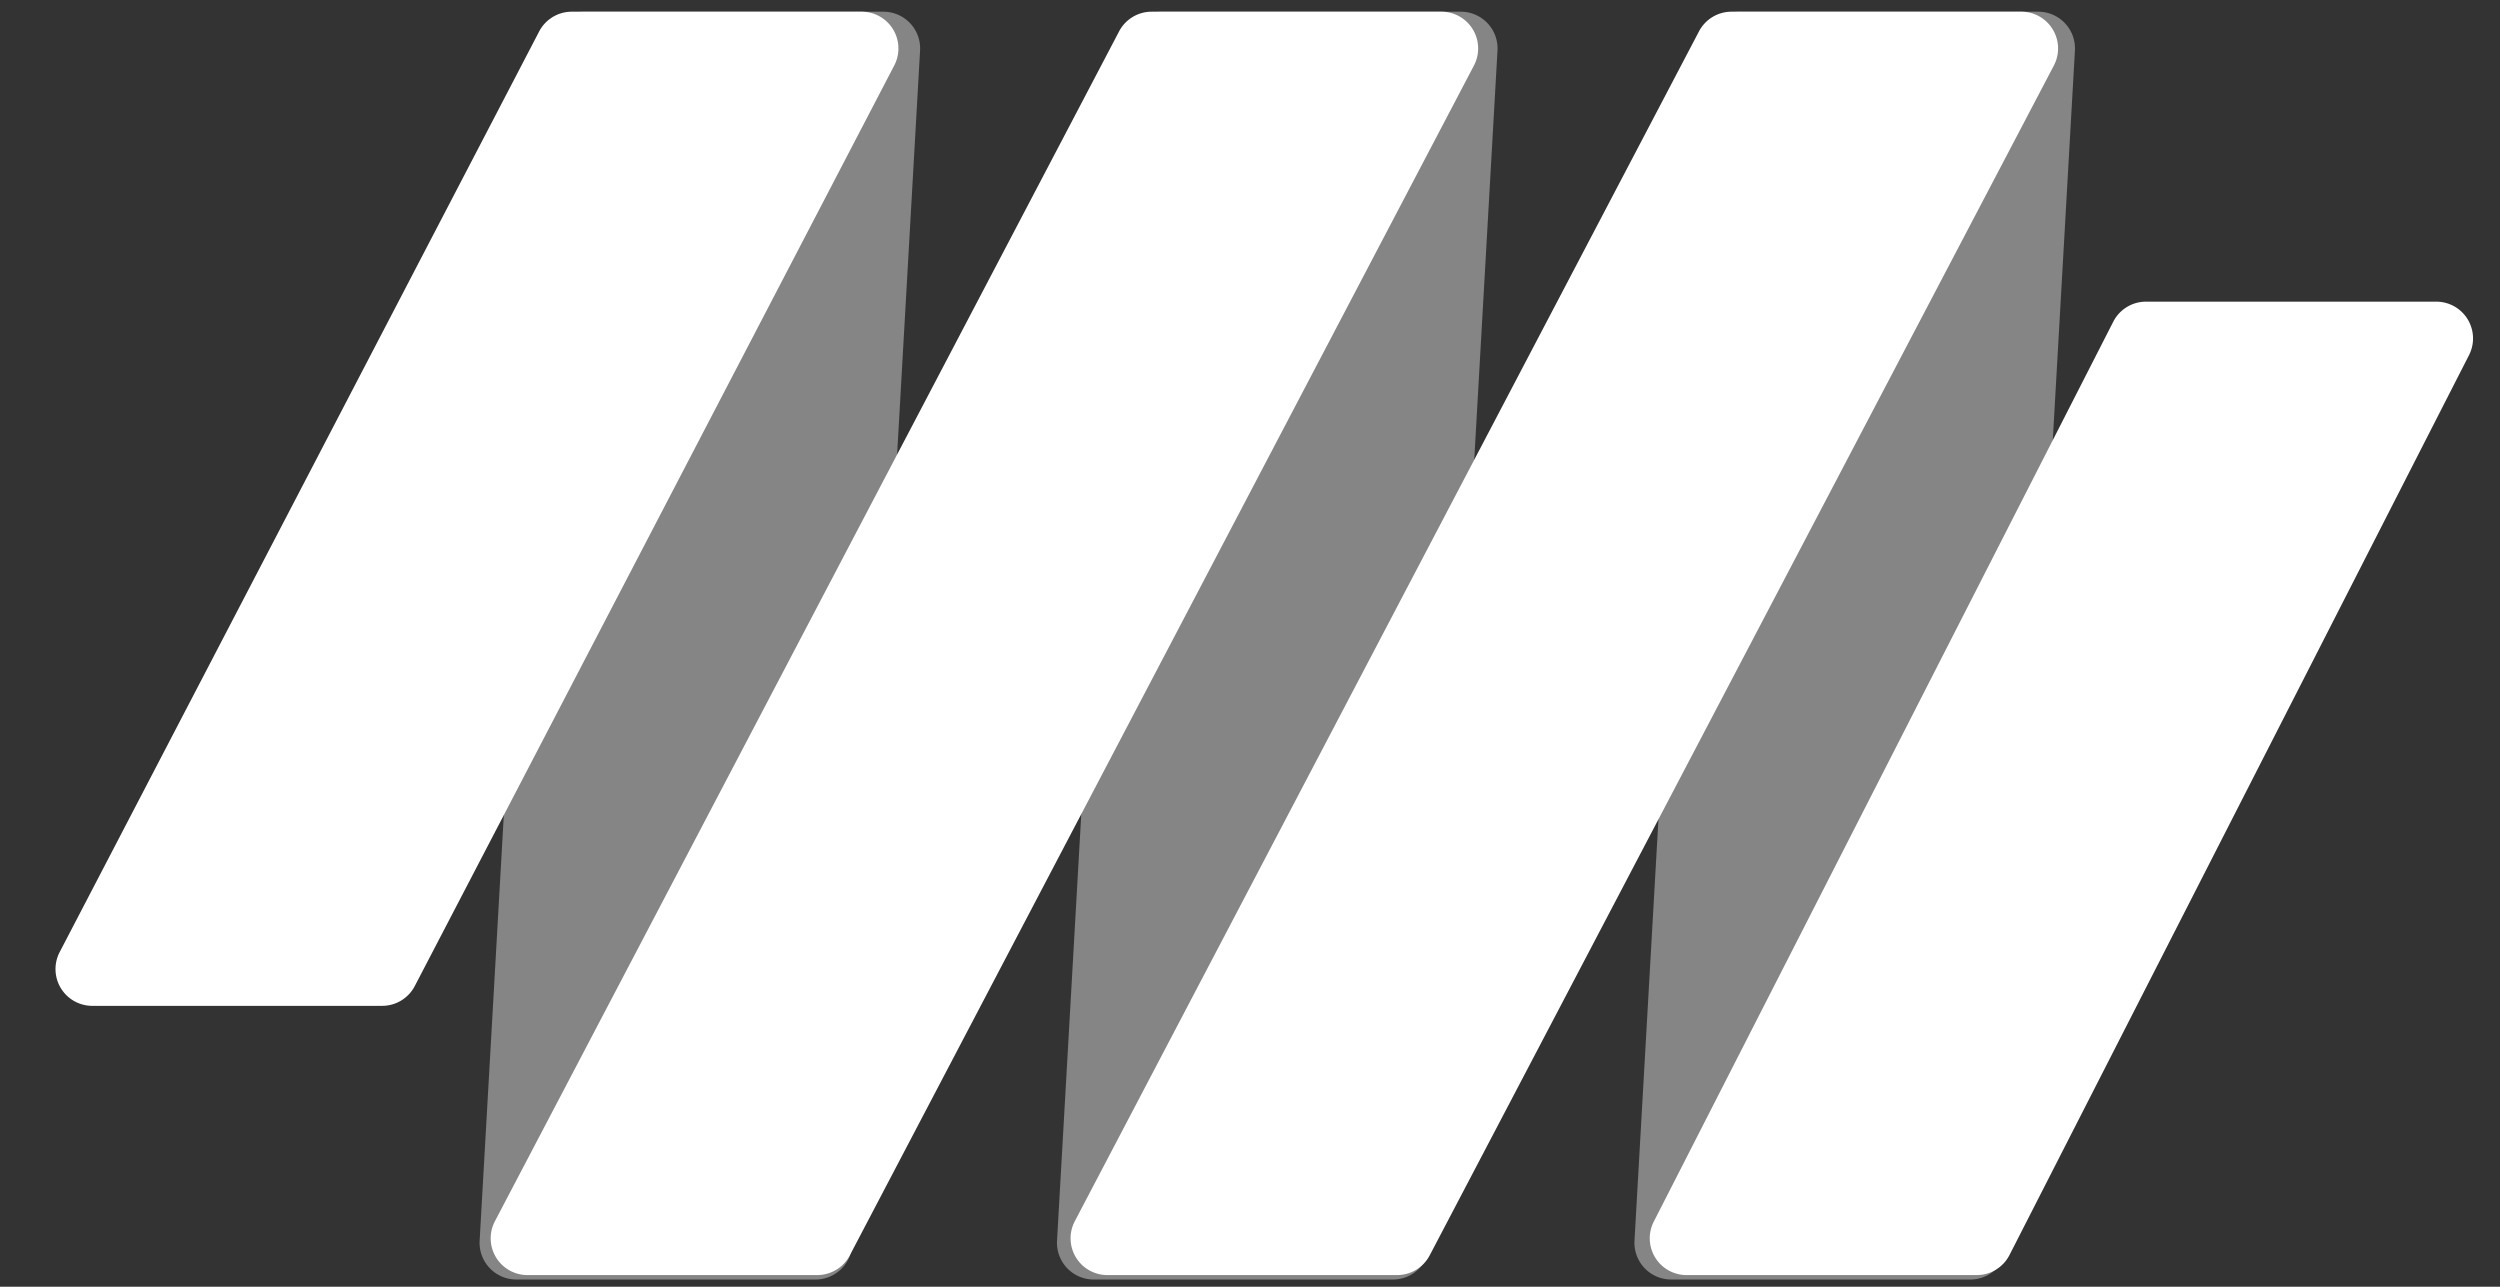 <svg xmlns="http://www.w3.org/2000/svg" width="68" height="35" fill="none" viewBox="0 0 68 35"><rect x="0" y="0" width="68" height="35" fill="#333333" stroke="none"/><g fill="#fff"><path d="M14.892 1.262a1 1 0 01.998-.944h8.137a1 1 0 01.999 1.057L23.18 33.86a1 1 0 01-.999.943h-8.137a1 1 0 01-.998-1.056zM30.598 1.262a1 1 0 01.999-.944h8.137a1 1 0 01.998 1.057L38.886 33.86a1 1 0 01-.998.943H29.75a1 1 0 01-.999-1.056zM46.305 1.262a1 1 0 01.998-.944h8.137a1 1 0 01.998 1.057L54.592 33.86a1 1 0 01-.998.943h-8.137a1 1 0 01-.999-1.056z" opacity=".4"/><path d="M14.665.856a1 1 0 01.887-.538h7.886a1 1 0 01.886 1.462L11.282 26.82a1 1 0 01-.886.539H2.51a1 1 0 01-.887-1.462zM30.439.854a1 1 0 01.885-.536h7.882a1 1 0 01.885 1.465L23.114 34.147a1 1 0 01-.886.535h-7.882a1 1 0 01-.885-1.464zM46.212.854a1 1 0 01.885-.536h7.882a1 1 0 01.886 1.465L38.887 34.147a1 1 0 01-.886.535H30.12a1 1 0 01-.886-1.464zM57.481 8.75a1 1 0 01.891-.545h7.894a1 1 0 01.891 1.455L54.658 34.137a1 1 0 01-.89.545h-7.895a1 1 0 01-.89-1.455z"/></g></svg>